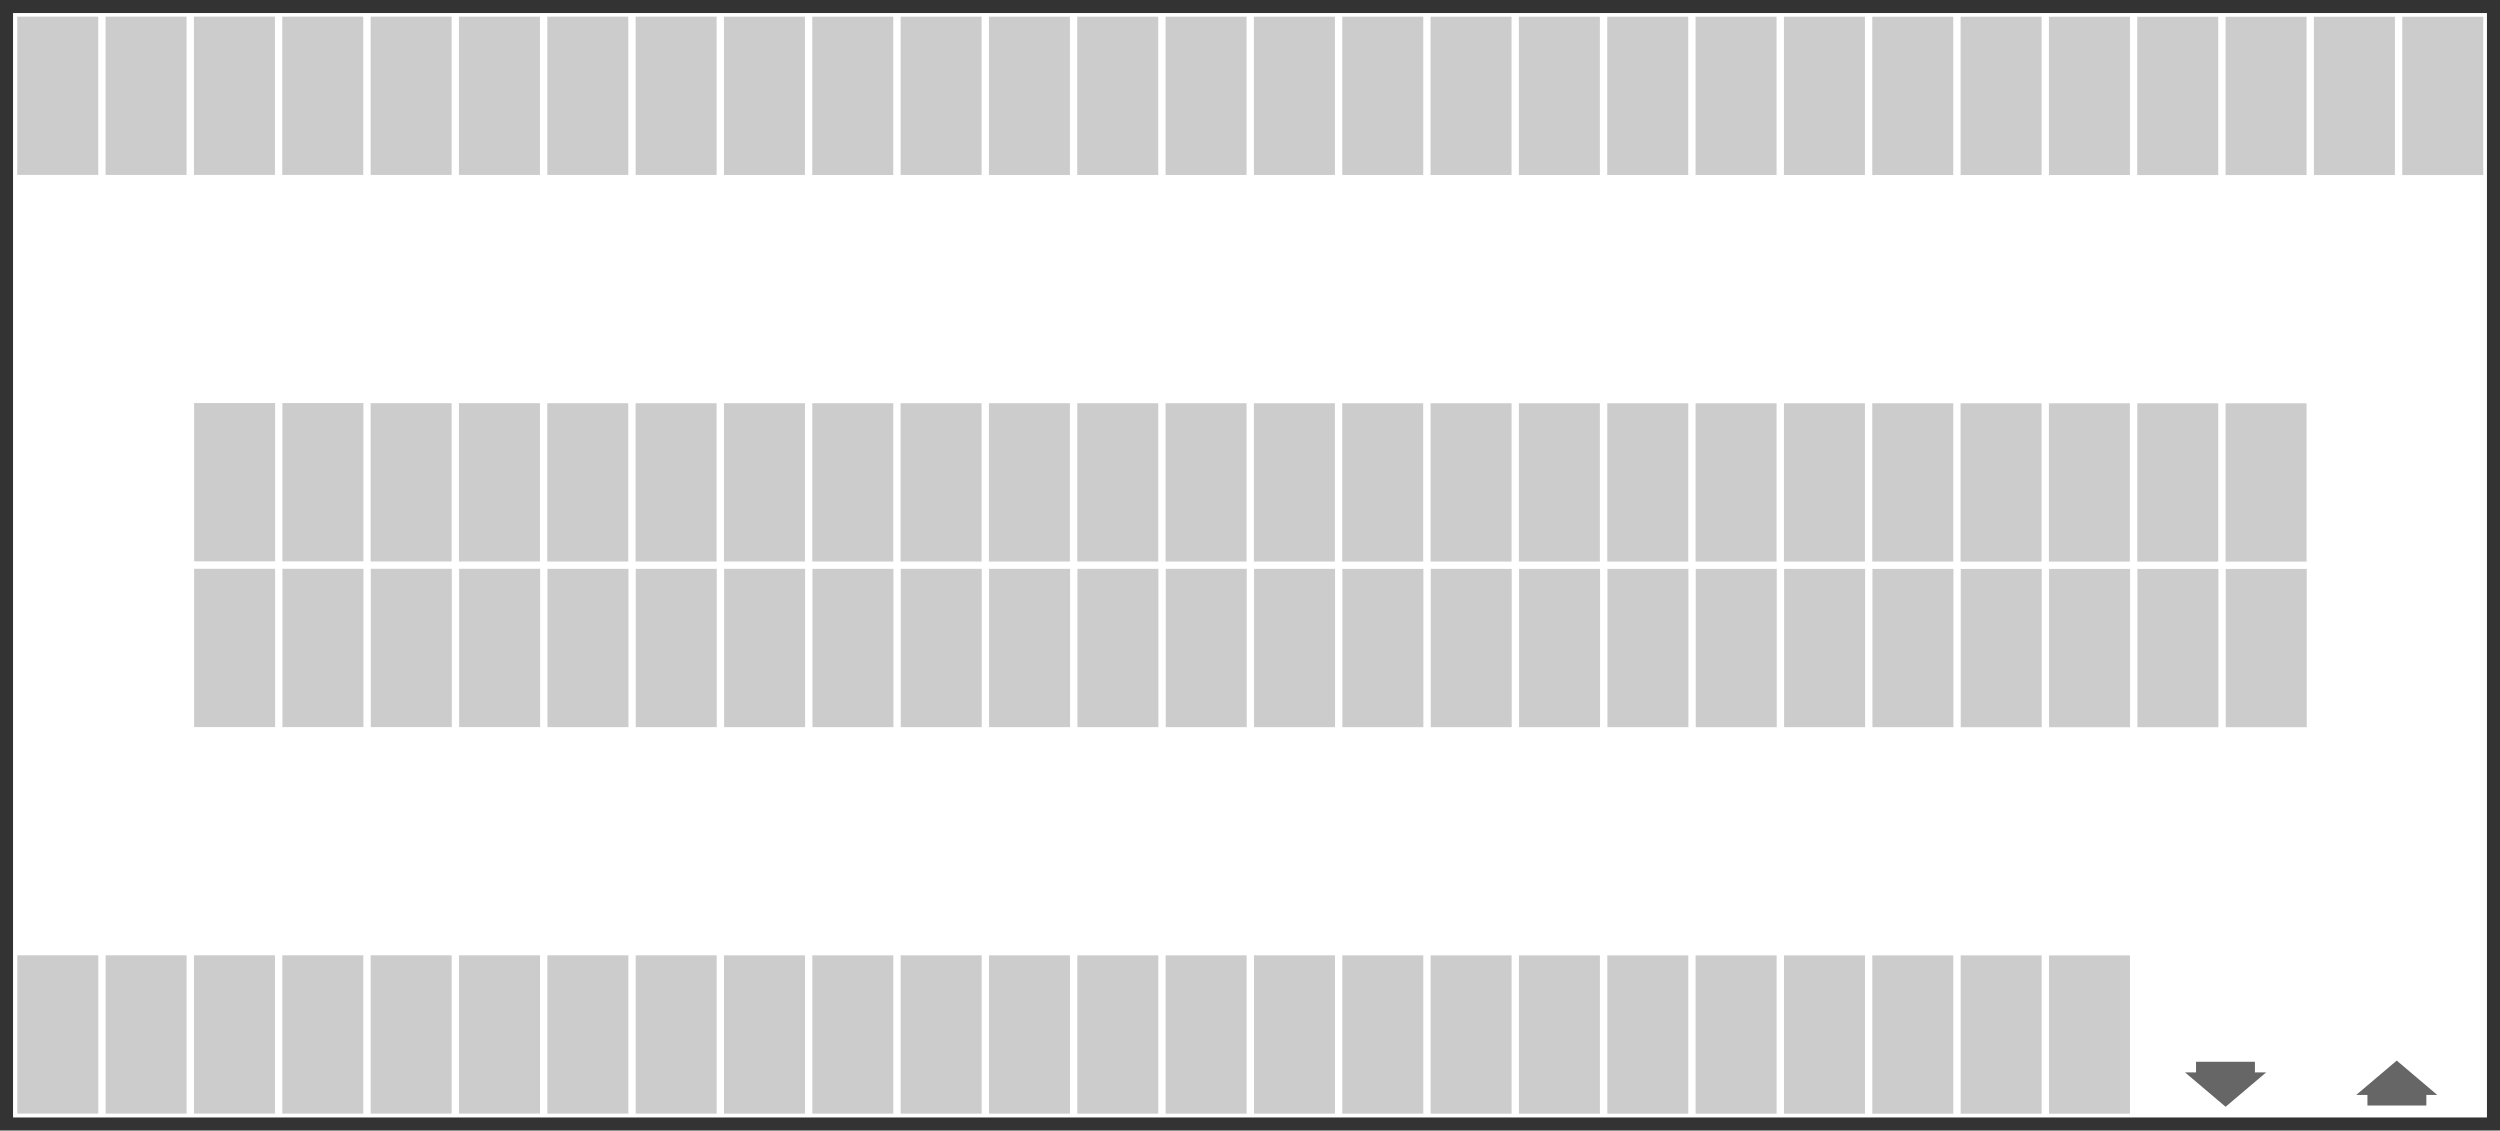 <?xml version="1.0" encoding="UTF-8" standalone="no"?>
<!-- Created with Inkscape (http://www.inkscape.org/) -->

<svg
   xmlns:dc="http://purl.org/dc/elements/1.1/"
   xmlns:cc="http://creativecommons.org/ns#"
   xmlns:rdf="http://www.w3.org/1999/02/22-rdf-syntax-ns#"
   xmlns:svg="http://www.w3.org/2000/svg"
   xmlns="http://www.w3.org/2000/svg"
   xmlns:sodipodi="http://sodipodi.sourceforge.net/DTD/sodipodi-0.dtd"
   xmlns:inkscape="http://www.inkscape.org/namespaces/inkscape"
   max-height="100%"
   max-width="100%"
   viewBox="0 0 679.087 307.087"
   id="svg2"
   version="1.1"
   inkscape:version="0.91 r13725"
   sodipodi:docname="Area_1.svg">
  <rect x="0" y="0" width="679.087" height="307.087" fill="#333333" stroke="none"/>
  <defs
     id="defs4" />
  <sodipodi:namedview
     id="base"
     pagecolor="#ffffff"
     bordercolor="#666666"
     borderopacity="1.0"
     inkscape:pageopacity="0.0"
     inkscape:pageshadow="2"
     inkscape:zoom="1.4"
     inkscape:cx="268.78775"
     inkscape:cy="124.91529"
     inkscape:document-units="px"
     inkscape:current-layer="layer1"
     showgrid="false"
     inkscape:window-width="1920"
     inkscape:window-height="1017"
     inkscape:window-x="-8"
     inkscape:window-y="-8"
     inkscape:window-maximized="1"
     fit-margin-top="1"
     fit-margin-left="1"
     fit-margin-right="1"
     fit-margin-bottom="1" />
  <g
     inkscape:label="Laag 1"
     inkscape:groupmode="layer"
     id="layer1"
     transform="translate(-23.094,-321.641)"><rect
   style="fill:#ffffff;fill-opacity:1;stroke:none"
   id="rect4140"
   width="300"
   height="672"
   x="325.184"
   y="-698.637"
   transform="matrix(0,1,-1,0,0,0)" />
<rect
   id="rect4161"
   width="0"
   height="0"
   x="0"
   y="0" />




43=&quot;43.941635&quot;
     44.8=&quot;43.941635&quot;
     y=&quot;0&quot;
     x=&quot;0&quot;
     height=&quot;22&quot;
     width=&quot;43&quot;
     id=&quot;rect4146&quot;
     style=&quot;fill:#ff0505;fill-opacity:1;stroke:none&quot; /&gt;
<rect
   id="rect4168"
   width="0"
   height="0"
   x="0"
   y="0" />




43=&quot;43.941635&quot;
     44.8=&quot;43.941635&quot;
     y=&quot;0&quot;
     x=&quot;0&quot;
     height=&quot;22&quot;
     width=&quot;43&quot;
     id=&quot;rect4146&quot;
     style=&quot;fill:#ff0505;fill-opacity:1;stroke:none&quot; /&gt;
<rect
   id="rect4184"
   width="0"
   height="0"
   x="0"
   y="0" />




43=&quot;43.941635&quot;
     44.8=&quot;43.941635&quot;
     y=&quot;0&quot;
     x=&quot;0&quot;
     height=&quot;22&quot;
     width=&quot;43&quot;
     id=&quot;rect4146&quot;
     style=&quot;fill:#ff0505;fill-opacity:1;stroke:none&quot; /&gt;
<rect
   id="rect4200"
   width="0"
   height="0"
   x="0"
   y="0" />




43=&quot;43.941635&quot;
     44.8=&quot;43.941635&quot;
     y=&quot;0&quot;
     x=&quot;0&quot;
     height=&quot;22&quot;
     width=&quot;43&quot;
     id=&quot;rect4146&quot;
     style=&quot;fill:#ff0505;fill-opacity:1;stroke:none&quot; /&gt;
<rect
   id="rect4216"
   width="0"
   height="0"
   x="0"
   y="0" />




43=&quot;43.941635&quot;
     44.8=&quot;43.941635&quot;
     y=&quot;0&quot;
     x=&quot;0&quot;
     height=&quot;22&quot;
     width=&quot;43&quot;
     id=&quot;rect4146&quot;
     style=&quot;fill:#ff0505;fill-opacity:1;stroke:none&quot; /&gt;
<rect
   style="display:inline;fill:#666666;fill-opacity:1;stroke:none"
   id="rect3458-9"
   width="16"
   height="3.157"
   x="619.612"
   y="610.051" />
<rect
   style="display:inline;fill:#666666;fill-opacity:1;stroke:none"
   id="rect3458-9-3"
   width="16"
   height="3.157"
   x="666.174"
   y="618.783" />
</g>
  <g
     inkscape:groupmode="layer"
     id="layer2"
     inkscape:label="Laag 2"
     transform="translate(-23.094,-321.641)">43=&quot;43.941635&quot;
     44.8=&quot;43.941635&quot;
     y=&quot;0&quot;
     x=&quot;0&quot;
     height=&quot;22&quot;
     width=&quot;43&quot;
     id=&quot;rect4146&quot;
     style=&quot;fill:#ff0505;fill-opacity:1;stroke:none&quot; /&gt;
<rect
   style="fill:#cccccc;fill-opacity:1;stroke:none"
   id="ParkingSpace-1"
   width="43"
   height="22"
   x="476.18"
   y="-649.684"
   transform="matrix(0,1,-1,0,0,0)" />
<rect
   style="fill:#cccccc;fill-opacity:1;stroke:none"
   id="ParkingSpace-2"
   width="43"
   height="22"
   x="476.178"
   y="-625.692"
   transform="matrix(0,1,-1,0,0,0)" />
<rect
   style="fill:#cccccc;fill-opacity:1;stroke:none"
   id="ParkingSpace-3"
   width="43"
   height="22"
   x="476.181"
   y="-601.691"
   transform="matrix(0,1,-1,0,0,0)" />
<rect
   style="fill:#cccccc;fill-opacity:1;stroke:none"
   id="ParkingSpace-4"
   width="43"
   height="22"
   x="476.179"
   y="-577.699"
   transform="matrix(0,1,-1,0,0,0)" />
<rect
   style="fill:#cccccc;fill-opacity:1;stroke:none"
   id="ParkingSpace-5"
   width="43"
   height="22"
   x="476.169"
   y="-553.712"
   transform="matrix(0,1,-1,0,0,0)" />
<rect
   style="fill:#cccccc;fill-opacity:1;stroke:none"
   id="ParkingSpace-6"
   width="43"
   height="22"
   x="476.167"
   y="-529.72"
   transform="matrix(0,1,-1,0,0,0)" />
<rect
   style="fill:#cccccc;fill-opacity:1;stroke:none"
   id="ParkingSpace-7"
   width="43"
   height="22"
   x="476.17"
   y="-505.719"
   transform="matrix(0,1,-1,0,0,0)" />
<rect
   style="fill:#cccccc;fill-opacity:1;stroke:none"
   id="ParkingSpace-8"
   width="43"
   height="22"
   x="476.168"
   y="-481.727"
   transform="matrix(0,1,-1,0,0,0)" />
<rect
   style="fill:#cccccc;fill-opacity:1;stroke:none"
   id="ParkingSpace-9"
   width="43"
   height="22"
   x="476.167"
   y="-457.724"
   transform="matrix(0,1,-1,0,0,0)" />
<rect
   style="fill:#cccccc;fill-opacity:1;stroke:none"
   id="ParkingSpace-10"
   width="43"
   height="22"
   x="476.165"
   y="-433.732"
   transform="matrix(0,1,-1,0,0,0)" />
<rect
   style="fill:#cccccc;fill-opacity:1;stroke:none"
   id="ParkingSpace-11"
   width="43"
   height="22"
   x="476.168"
   y="-409.731"
   transform="matrix(0,1,-1,0,0,0)" />
<rect
   style="fill:#cccccc;fill-opacity:1;stroke:none"
   id="ParkingSpace-12"
   width="43"
   height="22"
   x="476.166"
   y="-385.739"
   transform="matrix(0,1,-1,0,0,0)" />
<rect
   style="fill:#cccccc;fill-opacity:1;stroke:none"
   id="ParkingSpace-13"
   width="43"
   height="22"
   x="476.156"
   y="-361.752"
   transform="matrix(0,1,-1,0,0,0)" />
<rect
   style="fill:#cccccc;fill-opacity:1;stroke:none"
   id="ParkingSpace-14"
   width="43"
   height="22"
   x="476.154"
   y="-337.76"
   transform="matrix(0,1,-1,0,0,0)" />
<rect
   style="fill:#cccccc;fill-opacity:1;stroke:none"
   id="ParkingSpace-15"
   width="43"
   height="22"
   x="476.157"
   y="-313.759"
   transform="matrix(0,1,-1,0,0,0)" />
<rect
   style="fill:#cccccc;fill-opacity:1;stroke:none"
   id="ParkingSpace-16"
   width="43"
   height="22"
   x="476.155"
   y="-289.767"
   transform="matrix(0,1,-1,0,0,0)" />
<rect
   style="fill:#cccccc;fill-opacity:1;stroke:none"
   id="ParkingSpace-17"
   width="43"
   height="22"
   x="476.158"
   y="-265.781"
   transform="matrix(0,1,-1,0,0,0)" />
<rect
   style="fill:#cccccc;fill-opacity:1;stroke:none"
   id="ParkingSpace-18"
   width="43"
   height="22"
   x="476.156"
   y="-241.789"
   transform="matrix(0,1,-1,0,0,0)" />
<rect
   style="fill:#cccccc;fill-opacity:1;stroke:none"
   id="ParkingSpace-19"
   width="43"
   height="22"
   x="476.159"
   y="-217.788"
   transform="matrix(0,1,-1,0,0,0)" />
<rect
   style="fill:#cccccc;fill-opacity:1;stroke:none"
   id="ParkingSpace-20"
   width="43"
   height="22"
   x="476.157"
   y="-193.796"
   transform="matrix(0,1,-1,0,0,0)" />
<rect
   style="fill:#cccccc;fill-opacity:1;stroke:none"
   id="ParkingSpace-21"
   width="43"
   height="22"
   x="476.147"
   y="-169.809"
   transform="matrix(0,1,-1,0,0,0)" />
<rect
   style="fill:#cccccc;fill-opacity:1;stroke:none"
   id="ParkingSpace-22"
   width="43"
   height="22"
   x="476.145"
   y="-145.818"
   transform="matrix(0,1,-1,0,0,0)" />
<rect
   style="fill:#cccccc;fill-opacity:1;stroke:none"
   id="ParkingSpace-23"
   width="43"
   height="22"
   x="476.148"
   y="-121.816"
   transform="matrix(0,1,-1,0,0,0)" />
<rect
   style="fill:#cccccc;fill-opacity:1;stroke:none"
   id="ParkingSpace-24"
   width="43"
   height="22"
   x="476.146"
   y="-97.824"
   transform="matrix(0,1,-1,0,0,0)" />
<rect
   style="fill:#cccccc;fill-opacity:1;stroke:none"
   id="ParkingSpace-25"
   width="43"
   height="22"
   x="326.192"
   y="-697.629"
   transform="matrix(0,1,-1,0,0,0)" />
<rect
   style="fill:#cccccc;fill-opacity:1;stroke:none"
   id="ParkingSpace-26"
   width="43"
   height="22"
   x="326.19"
   y="-673.637"
   transform="matrix(0,1,-1,0,0,0)" />
<rect
   style="fill:#cccccc;fill-opacity:1;stroke:none"
   id="ParkingSpace-27"
   width="43"
   height="22"
   x="326.193"
   y="-649.636"
   transform="matrix(0,1,-1,0,0,0)" />
<rect
   style="fill:#cccccc;fill-opacity:1;stroke:none"
   id="ParkingSpace-28"
   width="43"
   height="22"
   x="326.191"
   y="-625.644"
   transform="matrix(0,1,-1,0,0,0)" />
<rect
   style="fill:#cccccc;fill-opacity:1;stroke:none"
   id="ParkingSpace-29"
   width="43"
   height="22"
   x="326.182"
   y="-601.657"
   transform="matrix(0,1,-1,0,0,0)" />
<rect
   style="fill:#cccccc;fill-opacity:1;stroke:none"
   id="ParkingSpace-30"
   width="43"
   height="22"
   x="326.18"
   y="-577.665"
   transform="matrix(0,1,-1,0,0,0)" />
<rect
   style="fill:#cccccc;fill-opacity:1;stroke:none"
   id="ParkingSpace-31"
   width="43"
   height="22"
   x="326.183"
   y="-553.664"
   transform="matrix(0,1,-1,0,0,0)" />
<rect
   style="fill:#cccccc;fill-opacity:1;stroke:none"
   id="ParkingSpace-32"
   width="43"
   height="22"
   x="326.181"
   y="-529.672"
   transform="matrix(0,1,-1,0,0,0)" />
<rect
   style="fill:#cccccc;fill-opacity:1;stroke:none"
   id="ParkingSpace-33"
   width="43"
   height="22"
   x="326.179"
   y="-505.669"
   transform="matrix(0,1,-1,0,0,0)" />
<rect
   style="fill:#cccccc;fill-opacity:1;stroke:none"
   id="ParkingSpace-34"
   width="43"
   height="22"
   x="326.177"
   y="-481.677"
   transform="matrix(0,1,-1,0,0,0)" />
<rect
   style="fill:#cccccc;fill-opacity:1;stroke:none"
   id="ParkingSpace-35"
   width="43"
   height="22"
   x="326.18"
   y="-457.676"
   transform="matrix(0,1,-1,0,0,0)" />
<rect
   style="fill:#cccccc;fill-opacity:1;stroke:none"
   id="ParkingSpace-36"
   width="43"
   height="22"
   x="326.178"
   y="-433.684"
   transform="matrix(0,1,-1,0,0,0)" />
<rect
   style="fill:#cccccc;fill-opacity:1;stroke:none"
   id="ParkingSpace-37"
   width="43"
   height="22"
   x="326.169"
   y="-409.697"
   transform="matrix(0,1,-1,0,0,0)" />
<rect
   style="fill:#cccccc;fill-opacity:1;stroke:none"
   id="ParkingSpace-38"
   width="43"
   height="22"
   x="326.167"
   y="-385.705"
   transform="matrix(0,1,-1,0,0,0)" />
<rect
   style="fill:#cccccc;fill-opacity:1;stroke:none"
   id="ParkingSpace-39"
   width="43"
   height="22"
   x="326.17"
   y="-361.704"
   transform="matrix(0,1,-1,0,0,0)" />
<rect
   style="fill:#cccccc;fill-opacity:1;stroke:none"
   id="ParkingSpace-40"
   width="43"
   height="22"
   x="326.168"
   y="-337.712"
   transform="matrix(0,1,-1,0,0,0)" />
<rect
   style="fill:#cccccc;fill-opacity:1;stroke:none"
   id="ParkingSpace-41"
   width="43"
   height="22"
   x="326.17"
   y="-313.726"
   transform="matrix(0,1,-1,0,0,0)" />
<rect
   style="fill:#cccccc;fill-opacity:1;stroke:none"
   id="ParkingSpace-42"
   width="43"
   height="22"
   x="326.168"
   y="-289.734"
   transform="matrix(0,1,-1,0,0,0)" />
<rect
   style="fill:#cccccc;fill-opacity:1;stroke:none"
   id="ParkingSpace-43"
   width="43"
   height="22"
   x="326.171"
   y="-265.733"
   transform="matrix(0,1,-1,0,0,0)" />
<rect
   style="fill:#cccccc;fill-opacity:1;stroke:none"
   id="ParkingSpace-44"
   width="43"
   height="22"
   x="326.169"
   y="-241.741"
   transform="matrix(0,1,-1,0,0,0)" />
<rect
   style="fill:#cccccc;fill-opacity:1;stroke:none"
   id="ParkingSpace-45"
   width="43"
   height="22"
   x="326.16"
   y="-217.754"
   transform="matrix(0,1,-1,0,0,0)" />
<rect
   style="fill:#cccccc;fill-opacity:1;stroke:none"
   id="ParkingSpace-46"
   width="43"
   height="22"
   x="326.158"
   y="-193.762"
   transform="matrix(0,1,-1,0,0,0)" />
<rect
   style="fill:#cccccc;fill-opacity:1;stroke:none"
   id="ParkingSpace-47"
   width="43"
   height="22"
   x="326.161"
   y="-169.761"
   transform="matrix(0,1,-1,0,0,0)" />
<rect
   style="fill:#cccccc;fill-opacity:1;stroke:none"
   id="ParkingSpace-48"
   width="43"
   height="22"
   x="326.159"
   y="-145.769"
   transform="matrix(0,1,-1,0,0,0)" />
<rect
   style="fill:#cccccc;fill-opacity:1;stroke:none"
   id="ParkingSpace-49"
   width="43"
   height="22"
   x="326.157"
   y="-121.766"
   transform="matrix(0,1,-1,0,0,0)" />
<rect
   style="fill:#cccccc;fill-opacity:1;stroke:none"
   id="ParkingSpace-50"
   width="43"
   height="22"
   x="326.155"
   y="-97.774"
   transform="matrix(0,1,-1,0,0,0)" />
<rect
   style="fill:#cccccc;fill-opacity:1;stroke:none"
   id="ParkingSpace-51"
   width="43"
   height="22"
   x="326.158"
   y="-73.773"
   transform="matrix(0,1,-1,0,0,0)" />
<rect
   style="fill:#cccccc;fill-opacity:1;stroke:none"
   id="ParkingSpace-52"
   width="43"
   height="22"
   x="326.156"
   y="-49.781"
   transform="matrix(0,1,-1,0,0,0)" />
<rect
   style="fill:#cccccc;fill-opacity:1;stroke:none"
   id="ParkingSpace-53"
   width="43"
   height="22"
   x="431.127"
   y="-121.801"
   transform="matrix(0,1,-1,0,0,0)" />
<rect
   style="fill:#cccccc;fill-opacity:1;stroke:none"
   id="ParkingSpace-54"
   width="43"
   height="22"
   x="581.158"
   y="-601.669"
   transform="matrix(0,1,-1,0,0,0)" />
<rect
   style="fill:#cccccc;fill-opacity:1;stroke:none"
   id="ParkingSpace-55"
   width="43"
   height="22"
   x="581.156"
   y="-577.678"
   transform="matrix(0,1,-1,0,0,0)" />
<rect
   style="fill:#cccccc;fill-opacity:1;stroke:none"
   id="ParkingSpace-56"
   width="43"
   height="22"
   x="581.159"
   y="-553.676"
   transform="matrix(0,1,-1,0,0,0)" />
<rect
   style="fill:#cccccc;fill-opacity:1;stroke:none"
   id="ParkingSpace-57"
   width="43"
   height="22"
   x="581.157"
   y="-529.685"
   transform="matrix(0,1,-1,0,0,0)" />
<rect
   style="fill:#cccccc;fill-opacity:1;stroke:none"
   id="ParkingSpace-58"
   width="43"
   height="22"
   x="581.155"
   y="-505.681"
   transform="matrix(0,1,-1,0,0,0)" />
<rect
   style="fill:#cccccc;fill-opacity:1;stroke:none"
   id="ParkingSpace-59"
   width="43"
   height="22"
   x="581.153"
   y="-481.69"
   transform="matrix(0,1,-1,0,0,0)" />
<rect
   style="fill:#cccccc;fill-opacity:1;stroke:none"
   id="ParkingSpace-60"
   width="43"
   height="22"
   x="581.156"
   y="-457.688"
   transform="matrix(0,1,-1,0,0,0)" />
<rect
   style="fill:#cccccc;fill-opacity:1;stroke:none"
   id="ParkingSpace-61"
   width="43"
   height="22"
   x="581.154"
   y="-433.697"
   transform="matrix(0,1,-1,0,0,0)" />
<rect
   style="fill:#cccccc;fill-opacity:1;stroke:none"
   id="ParkingSpace-62"
   width="43"
   height="22"
   x="581.145"
   y="-409.709"
   transform="matrix(0,1,-1,0,0,0)" />
<rect
   style="fill:#cccccc;fill-opacity:1;stroke:none"
   id="ParkingSpace-63"
   width="43"
   height="22"
   x="581.143"
   y="-385.718"
   transform="matrix(0,1,-1,0,0,0)" />
<rect
   style="fill:#cccccc;fill-opacity:1;stroke:none"
   id="ParkingSpace-64"
   width="43"
   height="22"
   x="581.146"
   y="-361.716"
   transform="matrix(0,1,-1,0,0,0)" />
<rect
   style="fill:#cccccc;fill-opacity:1;stroke:none"
   id="ParkingSpace-65"
   width="43"
   height="22"
   x="581.144"
   y="-337.725"
   transform="matrix(0,1,-1,0,0,0)" />
<rect
   style="fill:#cccccc;fill-opacity:1;stroke:none"
   id="ParkingSpace-66"
   width="43"
   height="22"
   x="581.146"
   y="-313.738"
   transform="matrix(0,1,-1,0,0,0)" />
<rect
   style="fill:#cccccc;fill-opacity:1;stroke:none"
   id="ParkingSpace-67"
   width="43"
   height="22"
   x="581.144"
   y="-289.747"
   transform="matrix(0,1,-1,0,0,0)" />
<rect
   style="fill:#cccccc;fill-opacity:1;stroke:none"
   id="ParkingSpace-68"
   width="43"
   height="22"
   x="581.147"
   y="-265.746"
   transform="matrix(0,1,-1,0,0,0)" />
<rect
   style="fill:#cccccc;fill-opacity:1;stroke:none"
   id="ParkingSpace-69"
   width="43"
   height="22"
   x="581.145"
   y="-241.754"
   transform="matrix(0,1,-1,0,0,0)" />
<rect
   style="fill:#cccccc;fill-opacity:1;stroke:none"
   id="ParkingSpace-70"
   width="43"
   height="22"
   x="581.136"
   y="-217.767"
   transform="matrix(0,1,-1,0,0,0)" />
<rect
   style="fill:#cccccc;fill-opacity:1;stroke:none"
   id="ParkingSpace-71"
   width="43"
   height="22"
   x="581.134"
   y="-193.775"
   transform="matrix(0,1,-1,0,0,0)" />
<rect
   style="fill:#cccccc;fill-opacity:1;stroke:none"
   id="ParkingSpace-72"
   width="43"
   height="22"
   x="581.137"
   y="-169.774"
   transform="matrix(0,1,-1,0,0,0)" />
<rect
   style="fill:#cccccc;fill-opacity:1;stroke:none"
   id="ParkingSpace-73"
   width="43"
   height="22"
   x="581.135"
   y="-145.782"
   transform="matrix(0,1,-1,0,0,0)" />
<rect
   style="fill:#cccccc;fill-opacity:1;stroke:none"
   id="ParkingSpace-74"
   width="43"
   height="22"
   x="581.133"
   y="-121.778"
   transform="matrix(0,1,-1,0,0,0)" />
<rect
   style="fill:#cccccc;fill-opacity:1;stroke:none"
   id="ParkingSpace-75"
   width="43"
   height="22"
   x="581.131"
   y="-97.787"
   transform="matrix(0,1,-1,0,0,0)" />
<rect
   style="fill:#cccccc;fill-opacity:1;stroke:none"
   id="ParkingSpace-76"
   width="43"
   height="22"
   x="581.134"
   y="-73.785"
   transform="matrix(0,1,-1,0,0,0)" />
<rect
   style="fill:#cccccc;fill-opacity:1;stroke:none"
   id="ParkingSpace-77"
   width="43"
   height="22"
   x="581.132"
   y="-49.794"
   transform="matrix(0,1,-1,0,0,0)" />
<rect
   style="fill:#cccccc;fill-opacity:1;stroke:none"
   id="ParkingSpace-78"
   width="43"
   height="22"
   x="431.126"
   y="-97.827"
   transform="matrix(0,1,-1,0,0,0)" />
<rect
   style="fill:#cccccc;fill-opacity:1;stroke:none"
   id="ParkingSpace-79"
   width="43"
   height="22"
   x="431.192"
   y="-649.638"
   transform="matrix(0,1,-1,0,0,0)" />
<rect
   style="fill:#cccccc;fill-opacity:1;stroke:none"
   id="ParkingSpace-80"
   width="43"
   height="22"
   x="431.19"
   y="-625.646"
   transform="matrix(0,1,-1,0,0,0)" />
<rect
   style="fill:#cccccc;fill-opacity:1;stroke:none"
   id="ParkingSpace-81"
   width="43"
   height="22"
   x="431.193"
   y="-601.645"
   transform="matrix(0,1,-1,0,0,0)" />
<rect
   style="fill:#cccccc;fill-opacity:1;stroke:none"
   id="ParkingSpace-82"
   width="43"
   height="22"
   x="431.191"
   y="-577.653"
   transform="matrix(0,1,-1,0,0,0)" />
<rect
   style="fill:#cccccc;fill-opacity:1;stroke:none"
   id="ParkingSpace-83"
   width="43"
   height="22"
   x="431.182"
   y="-553.666"
   transform="matrix(0,1,-1,0,0,0)" />
<rect
   style="fill:#cccccc;fill-opacity:1;stroke:none"
   id="ParkingSpace-84"
   width="43"
   height="22"
   x="431.18"
   y="-529.674"
   transform="matrix(0,1,-1,0,0,0)" />
<rect
   style="fill:#cccccc;fill-opacity:1;stroke:none"
   id="ParkingSpace-85"
   width="43"
   height="22"
   x="431.183"
   y="-505.673"
   transform="matrix(0,1,-1,0,0,0)" />
<rect
   style="fill:#cccccc;fill-opacity:1;stroke:none"
   id="ParkingSpace-86"
   width="43"
   height="22"
   x="431.181"
   y="-481.681"
   transform="matrix(0,1,-1,0,0,0)" />
<rect
   style="fill:#cccccc;fill-opacity:1;stroke:none"
   id="ParkingSpace-87"
   width="43"
   height="22"
   x="431.179"
   y="-457.678"
   transform="matrix(0,1,-1,0,0,0)" />
<rect
   style="fill:#cccccc;fill-opacity:1;stroke:none"
   id="ParkingSpace-88"
   width="43"
   height="22"
   x="431.177"
   y="-433.686"
   transform="matrix(0,1,-1,0,0,0)" />
<rect
   style="fill:#cccccc;fill-opacity:1;stroke:none"
   id="ParkingSpace-89"
   width="43"
   height="22"
   x="431.18"
   y="-409.685"
   transform="matrix(0,1,-1,0,0,0)" />
<rect
   style="fill:#cccccc;fill-opacity:1;stroke:none"
   id="ParkingSpace-90"
   width="43"
   height="22"
   x="431.178"
   y="-385.693"
   transform="matrix(0,1,-1,0,0,0)" />
<rect
   style="fill:#cccccc;fill-opacity:1;stroke:none"
   id="ParkingSpace-91"
   width="43"
   height="22"
   x="431.169"
   y="-361.706"
   transform="matrix(0,1,-1,0,0,0)" />
<rect
   style="fill:#cccccc;fill-opacity:1;stroke:none"
   id="ParkingSpace-92"
   width="43"
   height="22"
   x="431.167"
   y="-337.714"
   transform="matrix(0,1,-1,0,0,0)" />
<rect
   style="fill:#cccccc;fill-opacity:1;stroke:none"
   id="ParkingSpace-93"
   width="43"
   height="22"
   x="431.17"
   y="-313.713"
   transform="matrix(0,1,-1,0,0,0)" />
<rect
   style="fill:#cccccc;fill-opacity:1;stroke:none"
   id="ParkingSpace-94"
   width="43"
   height="22"
   x="431.168"
   y="-289.721"
   transform="matrix(0,1,-1,0,0,0)" />
<rect
   style="fill:#cccccc;fill-opacity:1;stroke:none"
   id="ParkingSpace-95"
   width="43"
   height="22"
   x="431.17"
   y="-265.735"
   transform="matrix(0,1,-1,0,0,0)" />
<rect
   style="fill:#cccccc;fill-opacity:1;stroke:none"
   id="ParkingSpace-96"
   width="43"
   height="22"
   x="431.168"
   y="-241.744"
   transform="matrix(0,1,-1,0,0,0)" />
<rect
   style="fill:#cccccc;fill-opacity:1;stroke:none"
   id="ParkingSpace-97"
   width="43"
   height="22"
   x="431.171"
   y="-217.742"
   transform="matrix(0,1,-1,0,0,0)" />
<rect
   style="fill:#cccccc;fill-opacity:1;stroke:none"
   id="ParkingSpace-98"
   width="43"
   height="22"
   x="431.169"
   y="-193.751"
   transform="matrix(0,1,-1,0,0,0)" />
<rect
   style="fill:#cccccc;fill-opacity:1;stroke:none"
   id="ParkingSpace-99"
   width="43"
   height="22"
   x="431.16"
   y="-169.763"
   transform="matrix(0,1,-1,0,0,0)" />
<rect
   style="fill:#cccccc;fill-opacity:1;stroke:none"
   id="ParkingSpace-100"
   width="43"
   height="22"
   x="431.158"
   y="-145.772"
   transform="matrix(0,1,-1,0,0,0)" />
<path
   sodipodi:type="star"
   style="fill:#666666;fill-opacity:1;stroke:none"
   id="path3442"
   sodipodi:sides="3"
   sodipodi:cx="372.99884"
   sodipodi:cy="92.969826"
   sodipodi:r1="44.446712"
   sodipodi:r2="22.223356"
   sodipodi:arg1="3.1415927"
   sodipodi:arg2="4.1887902"
   inkscape:flatsided="false"
   inkscape:rounded="0"
   inkscape:randomized="0"
   d="m 328.552,92.97 33.335,-19.246 33.335,-19.246 0,38.492 -10e-6,38.492 -33.335,-19.246 z"
   transform="matrix(0,0.14,-0.286,0,700.718,563.732)"
   inkscape:transform-center-y="-1.5573143" />
<path
   sodipodi:type="star"
   style="fill:#666666;fill-opacity:1;stroke:none"
   id="path3442-3"
   sodipodi:sides="3"
   sodipodi:cx="372.99884"
   sodipodi:cy="92.969826"
   sodipodi:r1="44.446712"
   sodipodi:r2="22.223356"
   sodipodi:arg1="3.1415927"
   sodipodi:arg2="4.1887902"
   inkscape:flatsided="false"
   inkscape:rounded="0"
   inkscape:randomized="0"
   d="m 328.552,92.97 33.335,-19.246 33.335,-19.246 0,38.492 -10e-6,38.492 -33.335,-19.246 z"
   transform="matrix(0,-0.14,0.286,0,601.054,668.28)"
   inkscape:transform-center-y="1.557312" />
</g>
</svg>
